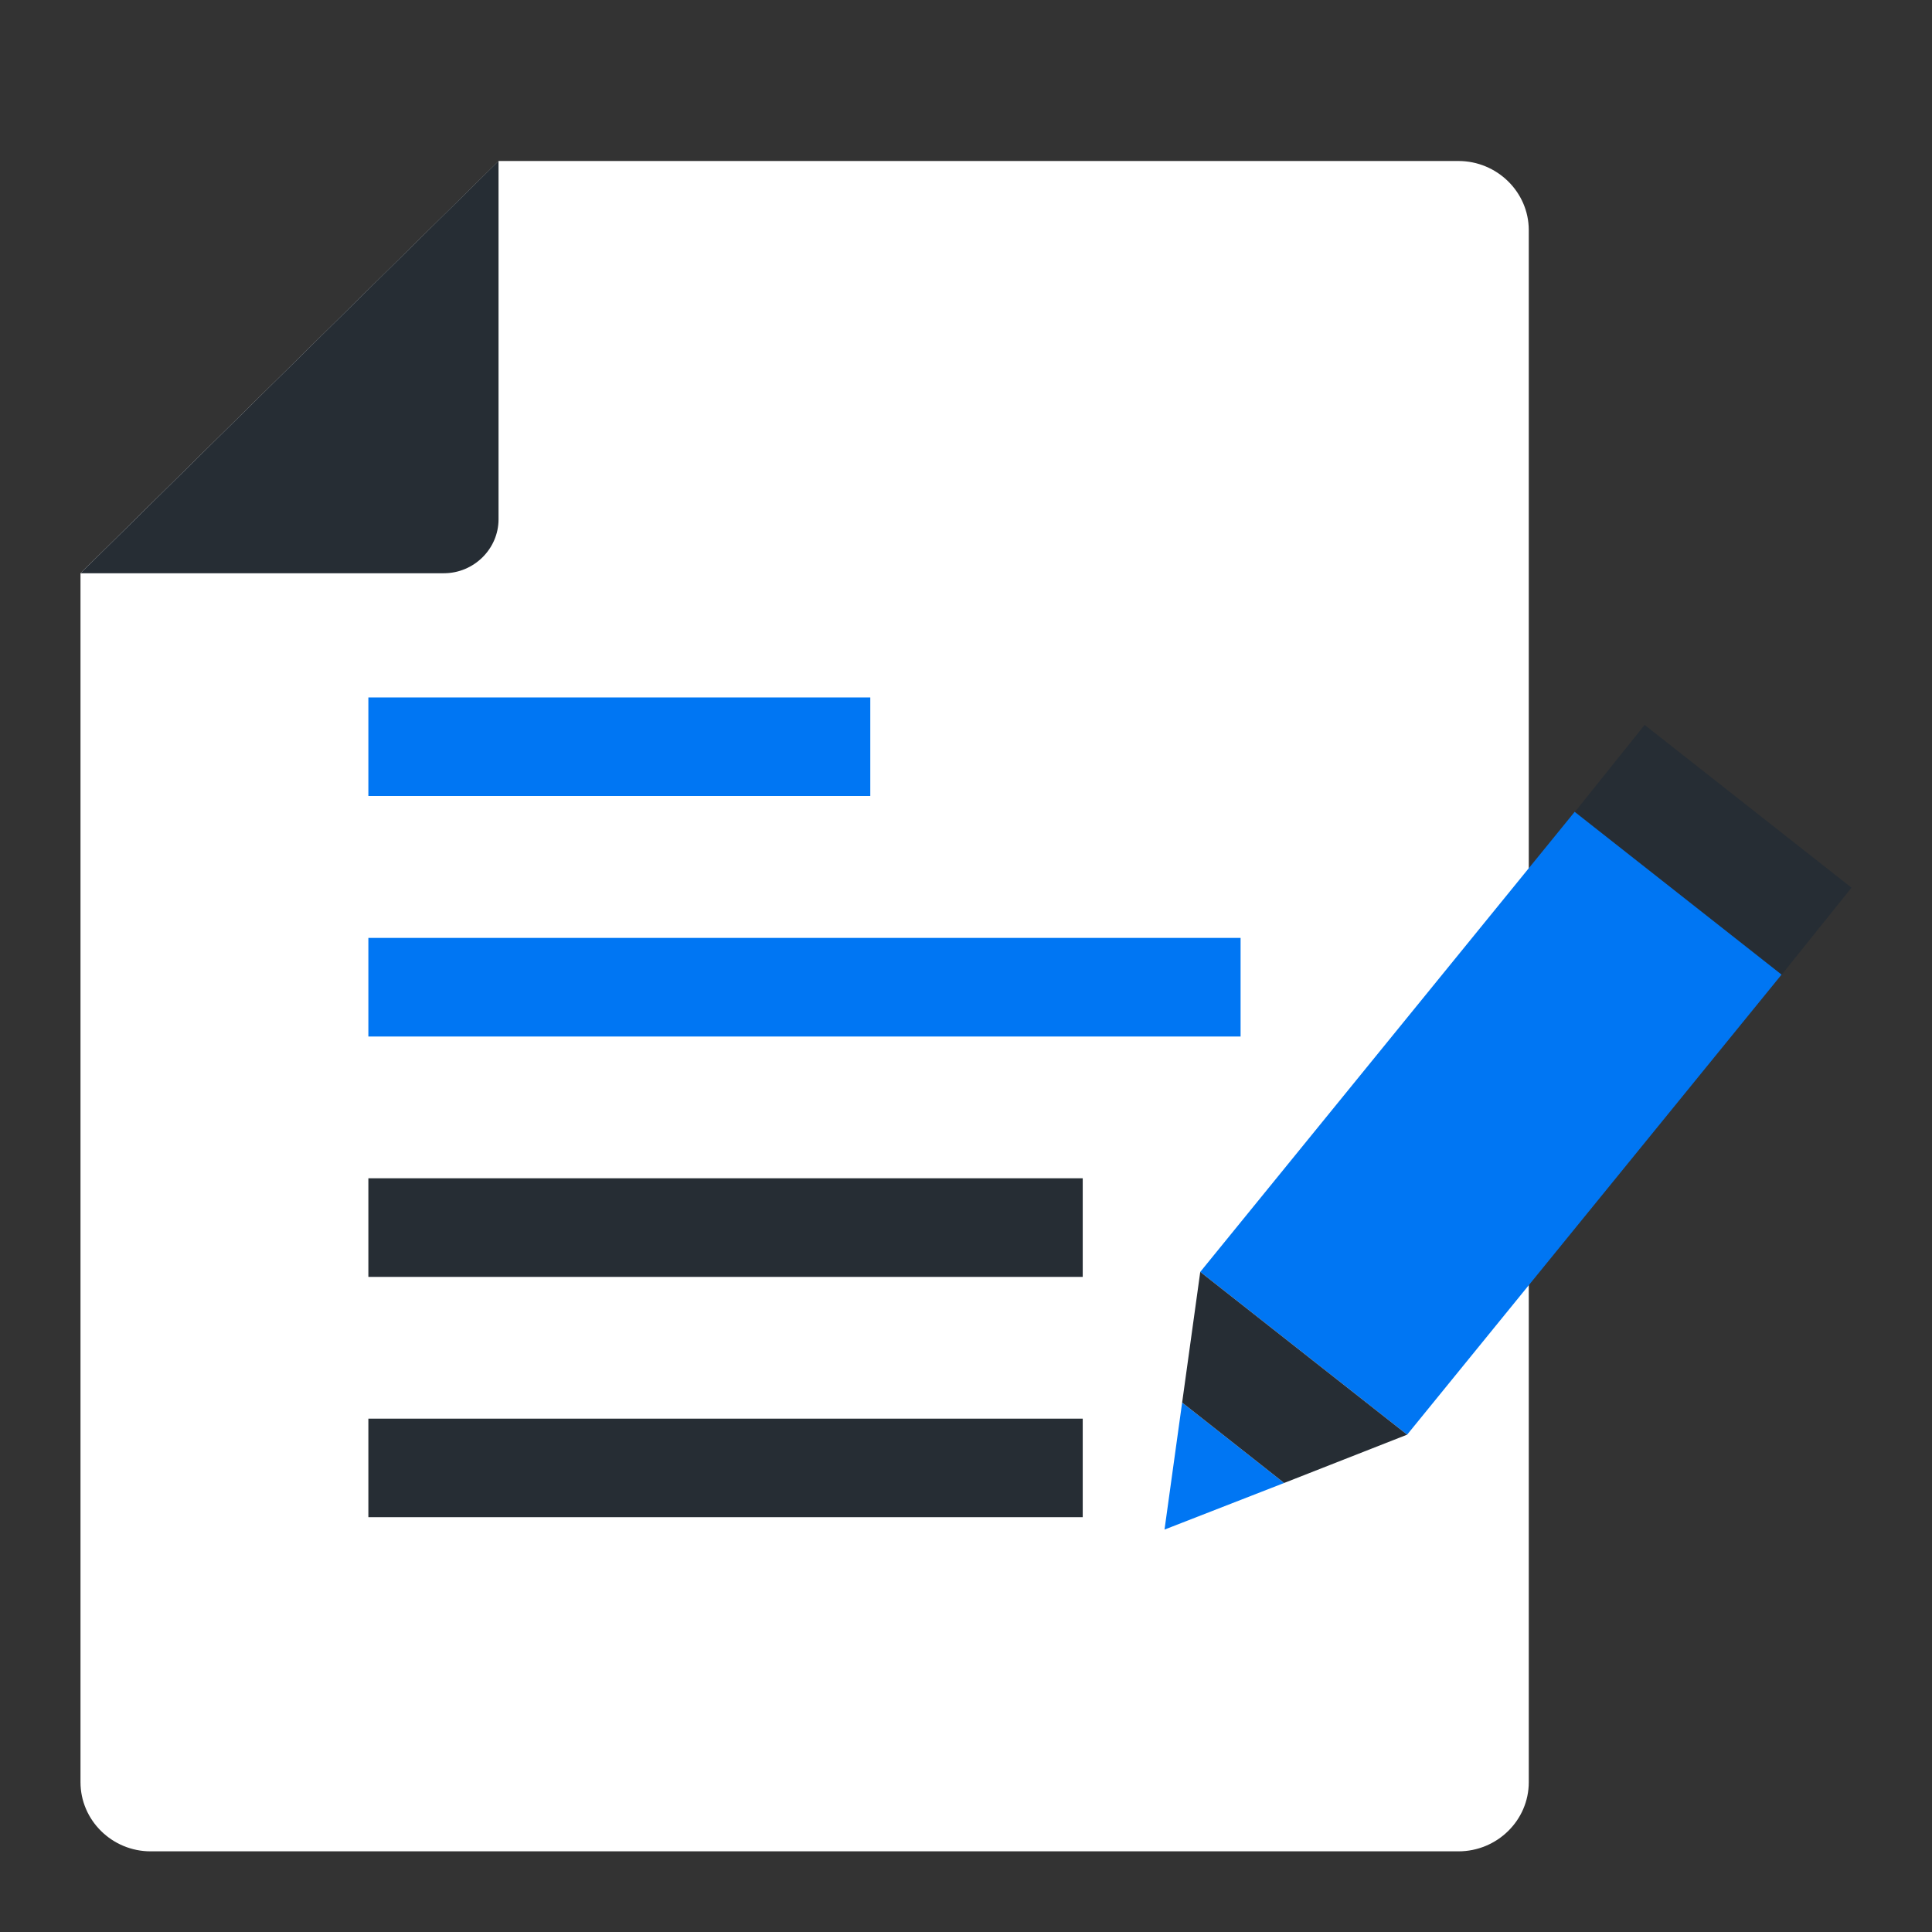 <svg width="24" height="24" viewBox="0 0 24 24" fill="none" xmlns="http://www.w3.org/2000/svg">
<rect x="0" y="0" width="24" height="24" fill="#333333" stroke="none"/>
<g clip-path="url(#clip0_2849_15314)">
<path d="M6.195 2H18.117C18.597 2 18.991 2.386 18.991 2.859V22.139C18.991 22.612 18.599 22.998 18.117 22.998H1.871C1.392 22.998 1 22.612 1 22.139V7.121L6.195 2Z" fill="white"/>
<path d="M6.193 6.451C6.193 6.818 5.887 7.121 5.514 7.121H1L6.193 2V6.451Z" fill="#262D34"/>
<path d="M15.411 11.651H4.576V12.876H15.411V11.651Z" fill="#0076F3"/>
<path d="M13.45 14.637H4.576V15.862H13.45V14.637Z" fill="#262D34"/>
<path d="M10.811 8.664H4.576V9.888H10.811V8.664Z" fill="#0076F3"/>
<path d="M13.45 17.623H4.576V18.847H13.45V17.623Z" fill="#262D34"/>
<path d="M22.133 12.108L19.564 10.086L20.43 9.005L23 11.027L22.133 12.108Z" fill="#262D34"/>
<path d="M22.131 12.107L17.48 17.822L14.91 15.8L19.561 10.085L22.131 12.107Z" fill="#0076F3"/>
<path d="M14.466 19.001L15.952 18.422L14.685 17.423L14.466 19.001Z" fill="#0076F3"/>
<path d="M14.91 15.8L14.685 17.423L15.952 18.422L17.48 17.822L14.91 15.8Z" fill="#262D34"/>
</g>
<defs>
<clipPath id="clip0_2849_15314">
<rect width="22" height="21" fill="white" transform="translate(1 2)"/>
</clipPath>
</defs>
</svg>
